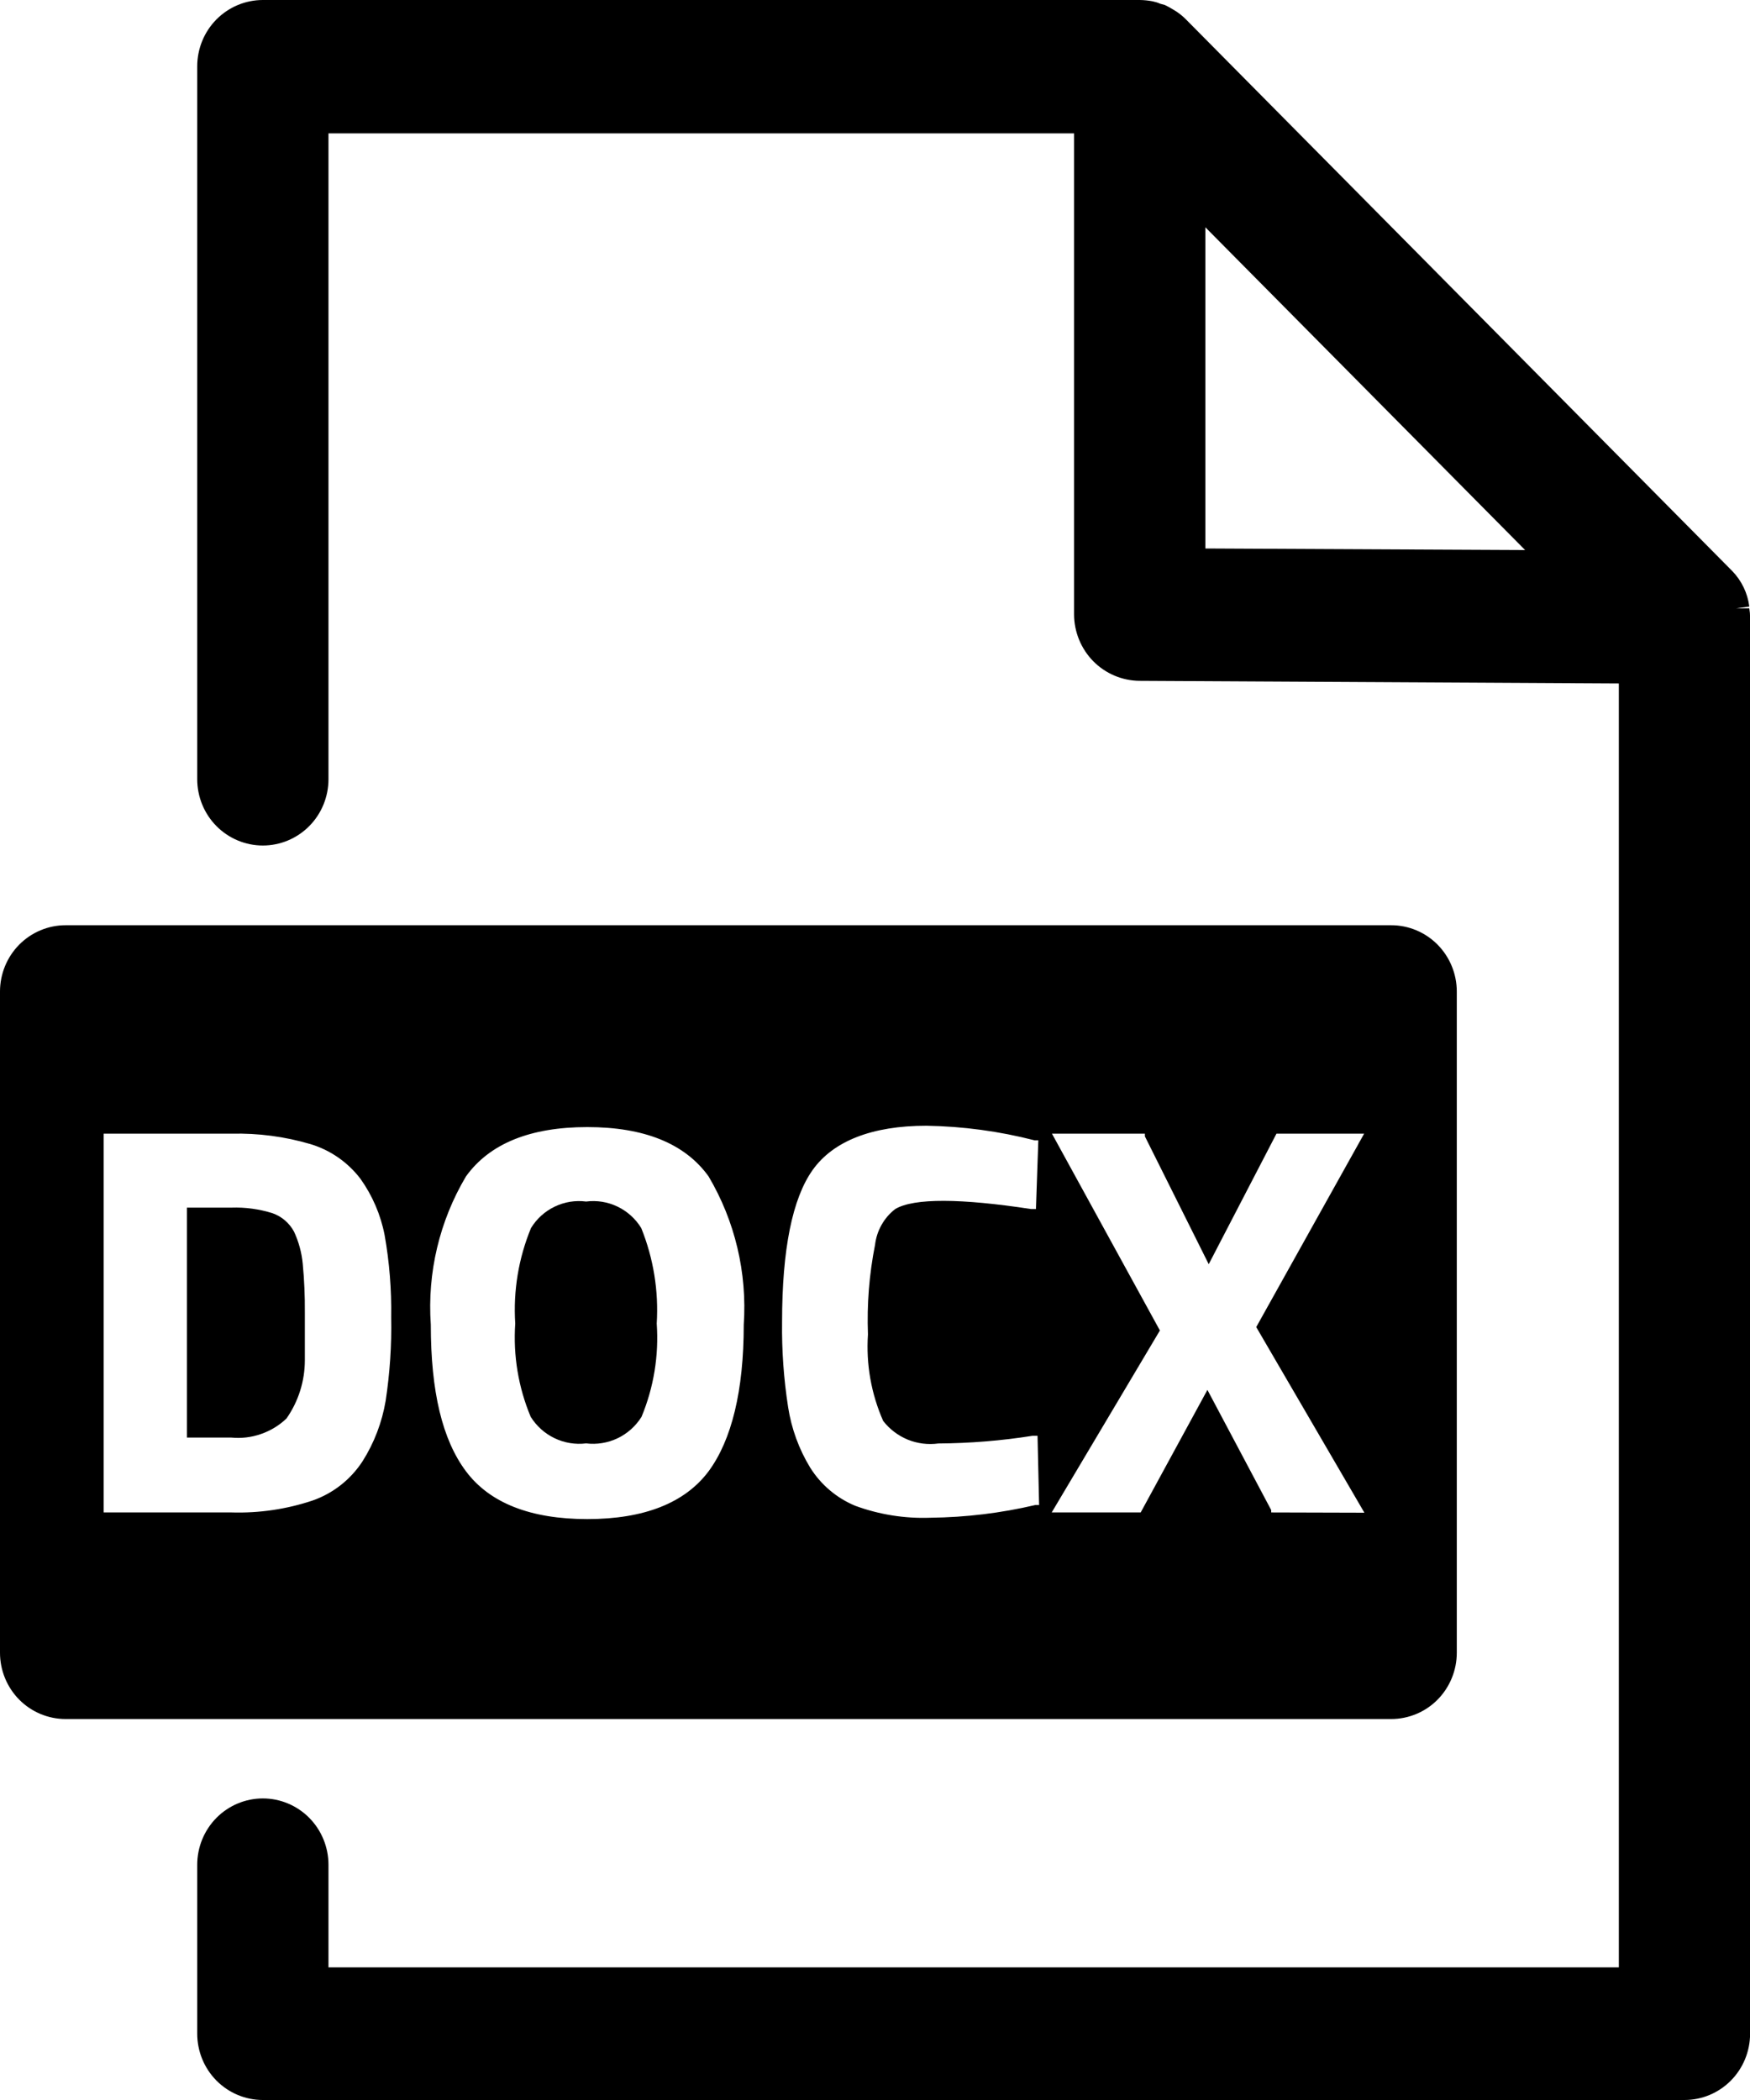<svg width="40" height="48" viewBox="0 0 40 48" fill="none" xmlns="http://www.w3.org/2000/svg">
<path d="M39.984 13.906H39.684L39.984 13.864C39.946 13.561 39.811 13.278 39.6 13.058L27.113 0.449C27.044 0.378 26.967 0.315 26.885 0.261L26.825 0.224C26.761 0.184 26.695 0.148 26.627 0.115L26.519 0.085C26.463 0.06 26.404 0.042 26.345 0.03C26.248 0.011 26.149 0.001 26.051 0H6.008C5.61 0 5.229 0.16 4.947 0.444C4.666 0.728 4.508 1.114 4.508 1.516V17.811C4.508 18.212 4.666 18.598 4.947 18.882C5.229 19.166 5.61 19.326 6.008 19.326C6.406 19.326 6.787 19.166 7.069 18.882C7.35 18.598 7.508 18.212 7.508 17.811V3.049H24.55V14.046C24.552 14.446 24.71 14.83 24.989 15.114C25.269 15.397 25.648 15.558 26.045 15.562L37.002 15.622V44.969H7.508V42.623C7.508 42.221 7.35 41.836 7.069 41.551C6.787 41.267 6.406 41.107 6.008 41.107C5.61 41.107 5.229 41.267 4.947 41.551C4.666 41.836 4.508 42.221 4.508 42.623V46.484C4.508 46.886 4.666 47.272 4.947 47.556C5.229 47.84 5.61 48 6.008 48H38.502C38.9 48 39.282 47.84 39.563 47.556C39.844 47.272 40.002 46.886 40.002 46.484V14.113C40.002 14.044 39.996 13.975 39.984 13.906ZM27.551 12.537V5.195L34.86 12.573L27.551 12.537Z" fill="black"/>
<path d="M6.722 28.155C6.616 27.956 6.44 27.805 6.23 27.731C5.925 27.635 5.606 27.592 5.288 27.603H4.273V32.859H5.288C5.516 32.881 5.747 32.854 5.964 32.778C6.182 32.703 6.381 32.582 6.548 32.423C6.82 32.035 6.967 31.571 6.968 31.095C6.968 30.834 6.968 30.489 6.968 30.004C6.971 29.631 6.955 29.259 6.92 28.888C6.896 28.634 6.829 28.386 6.722 28.155Z" fill="black"/>
<path d="M13.397 27.464C13.151 27.432 12.902 27.472 12.679 27.58C12.455 27.687 12.267 27.857 12.137 28.07C11.852 28.76 11.729 29.506 11.777 30.252C11.727 30.982 11.848 31.713 12.131 32.386C12.264 32.597 12.453 32.767 12.677 32.874C12.901 32.981 13.151 33.022 13.397 32.992C13.643 33.022 13.893 32.981 14.117 32.874C14.341 32.767 14.53 32.597 14.663 32.386C14.943 31.712 15.062 30.981 15.011 30.252C15.057 29.507 14.936 28.761 14.657 28.07C14.527 27.857 14.338 27.687 14.115 27.58C13.892 27.472 13.642 27.432 13.397 27.464Z" fill="black"/>
<path d="M31.798 21.148H1.5C1.102 21.148 0.721 21.308 0.439 21.592C0.158 21.877 0 22.262 0 22.664V37.777C0 38.179 0.158 38.564 0.439 38.849C0.721 39.133 1.102 39.292 1.5 39.292H31.798C32.196 39.292 32.578 39.133 32.859 38.849C33.14 38.564 33.298 38.179 33.298 37.777V22.664C33.298 22.262 33.14 21.877 32.859 21.592C32.578 21.308 32.196 21.148 31.798 21.148ZM8.815 32.018C8.732 32.51 8.553 32.98 8.287 33.4C8.015 33.818 7.614 34.133 7.147 34.297C6.549 34.497 5.922 34.589 5.293 34.57H2.37V25.913H5.293C5.901 25.898 6.508 25.978 7.093 26.15C7.548 26.286 7.949 26.564 8.239 26.944C8.512 27.327 8.701 27.766 8.791 28.229C8.901 28.849 8.951 29.478 8.941 30.108C8.954 30.747 8.911 31.386 8.815 32.018ZM16.196 33.63C15.656 34.352 14.726 34.722 13.424 34.722C12.122 34.722 11.191 34.352 10.651 33.63C10.111 32.909 9.847 31.812 9.847 30.278C9.764 29.092 10.045 27.909 10.651 26.889C11.191 26.138 12.122 25.762 13.424 25.762C14.726 25.762 15.656 26.138 16.196 26.889C16.8 27.91 17.08 29.092 17 30.278C17 31.788 16.724 32.915 16.196 33.63ZM20.187 32.479C20.334 32.668 20.528 32.815 20.749 32.906C20.97 32.996 21.211 33.026 21.447 32.994C22.168 32.989 22.888 32.931 23.601 32.818H23.715L23.751 34.4H23.667C22.88 34.585 22.075 34.682 21.267 34.691C20.683 34.713 20.1 34.62 19.551 34.419C19.125 34.243 18.764 33.938 18.518 33.545C18.261 33.123 18.09 32.653 18.014 32.163C17.914 31.518 17.867 30.865 17.876 30.211C17.876 28.562 18.11 27.392 18.578 26.738C19.047 26.083 19.929 25.731 21.177 25.731C22.011 25.745 22.841 25.857 23.649 26.065H23.733L23.679 27.635H23.565C21.975 27.392 20.889 27.38 20.463 27.635C20.335 27.733 20.229 27.856 20.15 27.997C20.07 28.137 20.02 28.293 20.001 28.453C19.867 29.128 19.813 29.815 19.839 30.502C19.793 31.18 19.913 31.858 20.187 32.479ZM29.056 34.57V34.516L27.598 31.769L26.073 34.57H24.039L26.512 30.411L24.045 25.913H26.169V25.974L27.628 28.896L29.176 25.913H31.18L28.714 30.333L31.186 34.576L29.056 34.57Z" fill="black"/>
</svg>
